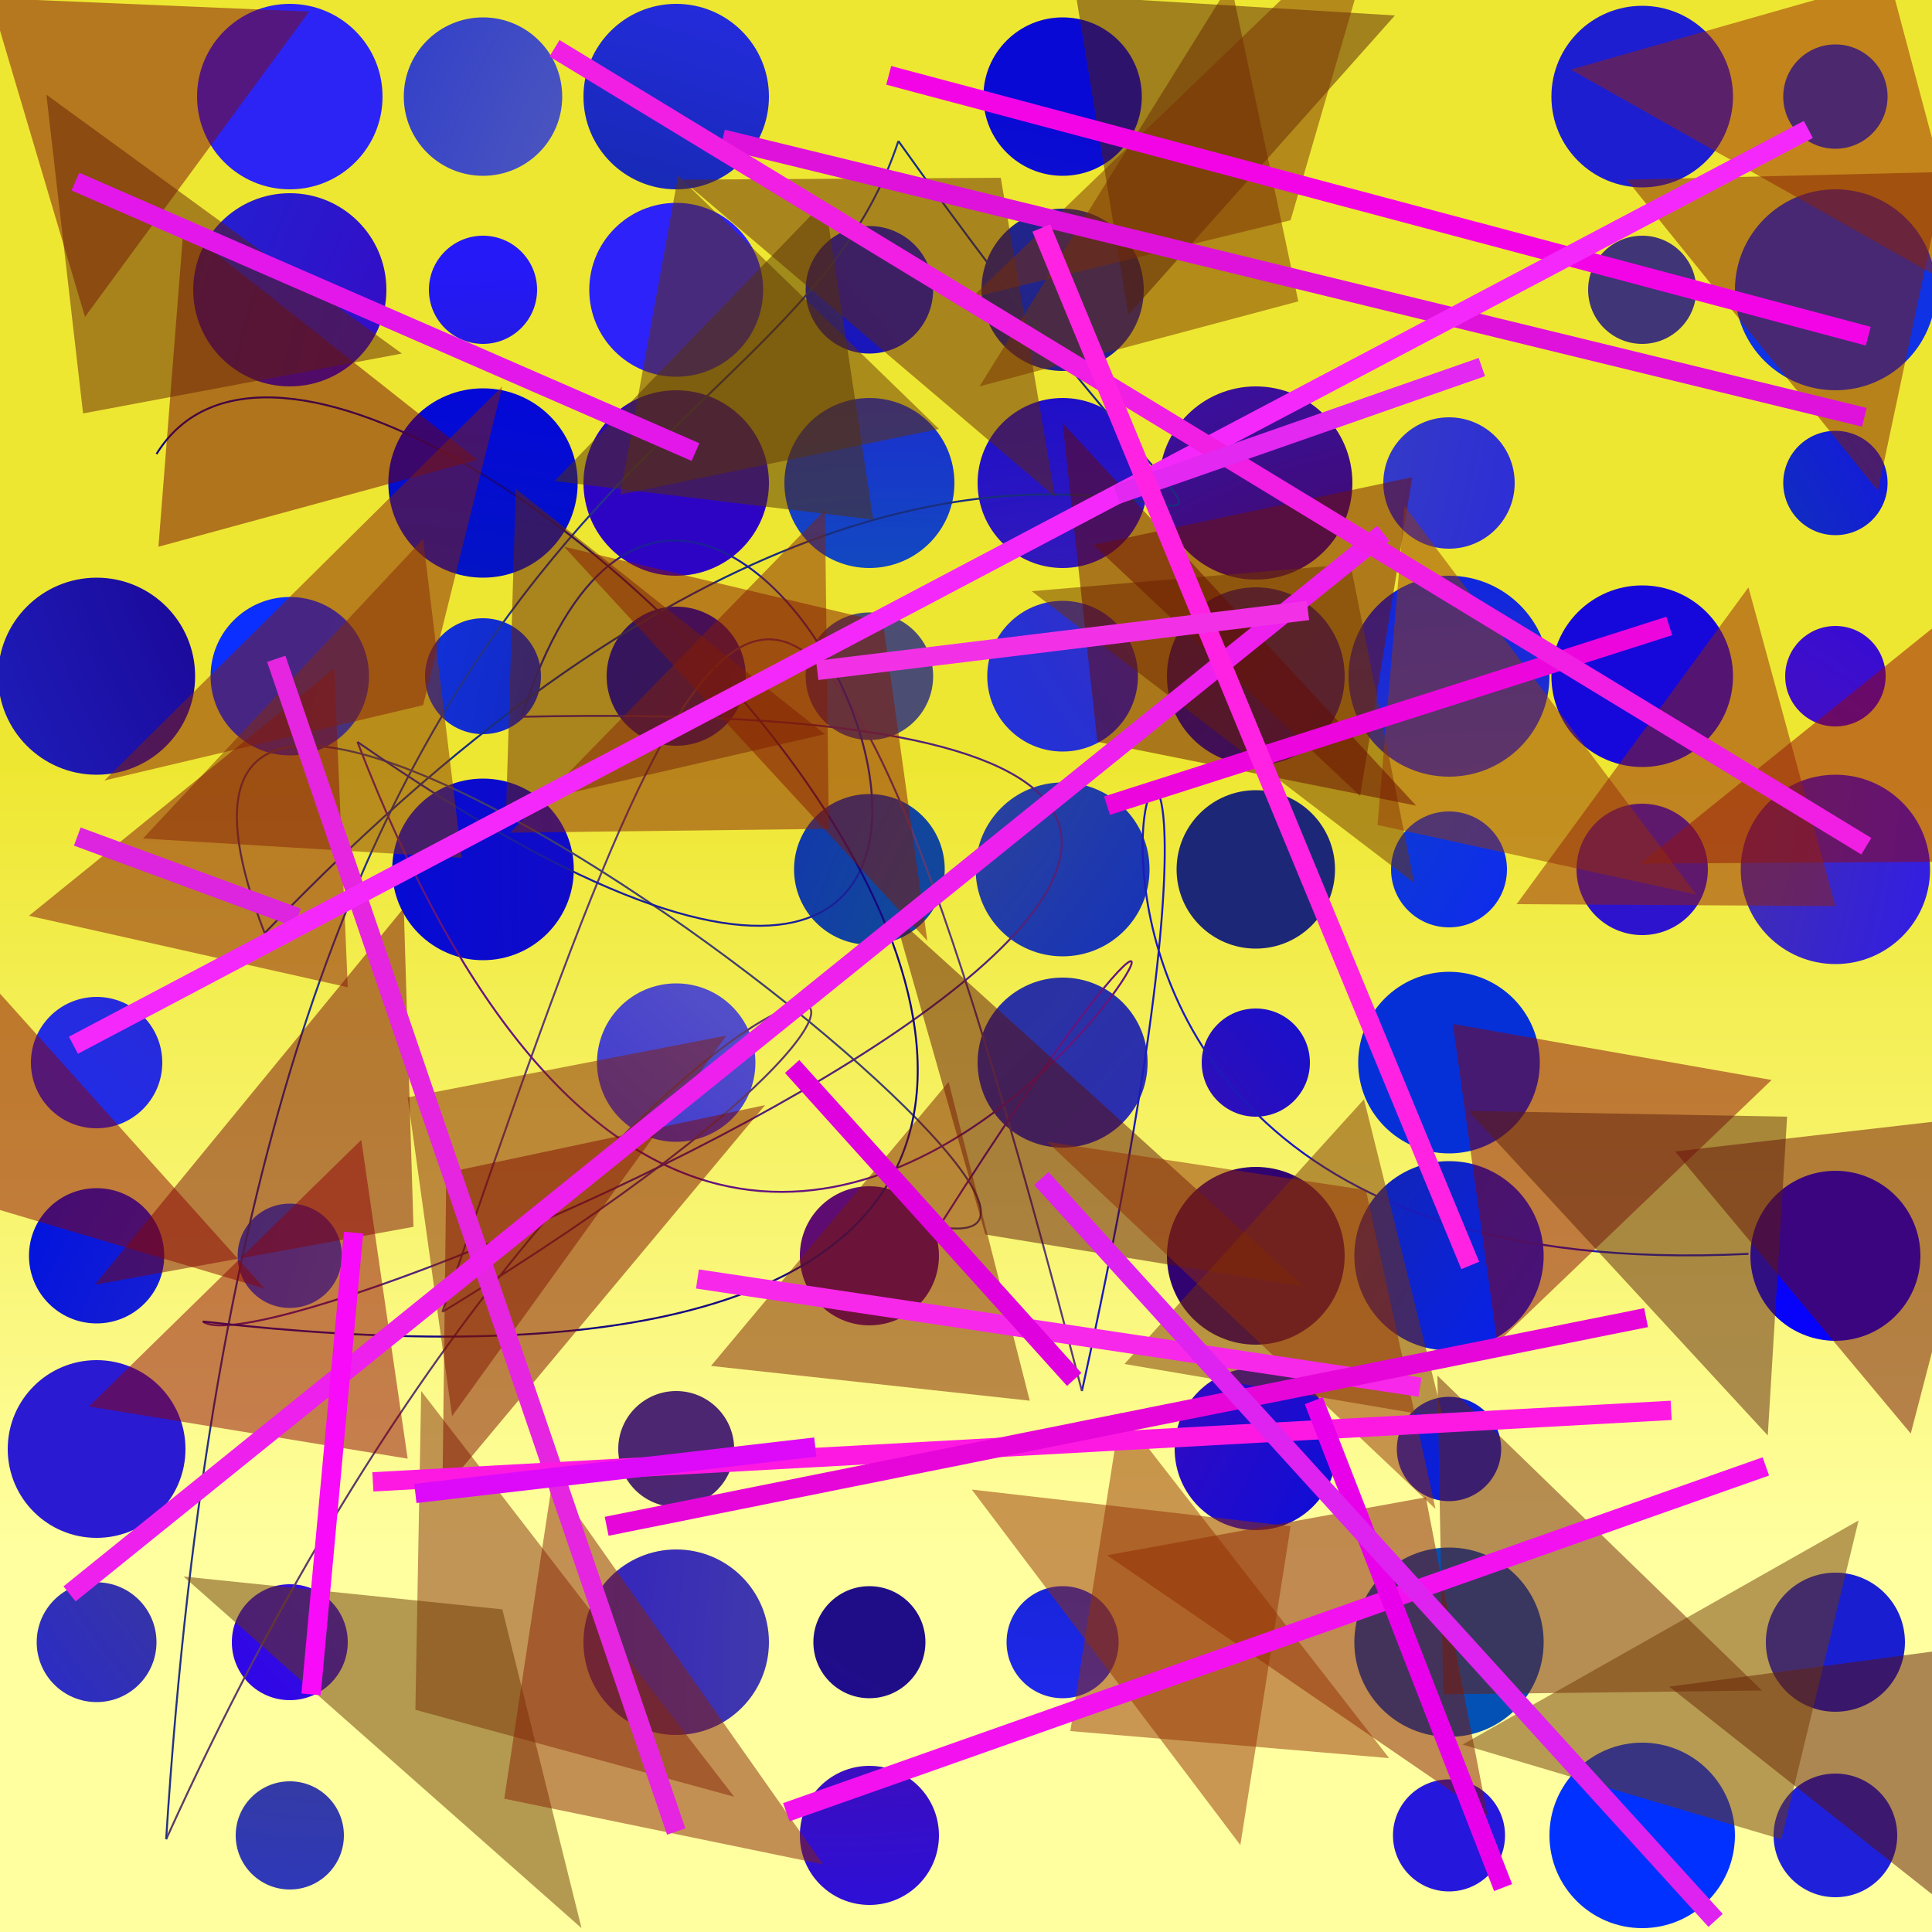 <?xml version="1.0" encoding="UTF-8"?>
<svg xmlns="http://www.w3.org/2000/svg" xmlns:xlink="http://www.w3.org/1999/xlink" width="500pt" height="500pt" viewBox="0 0 500 500" version="1.1">
<defs>
<linearGradient id="linear0" gradientUnits="userSpaceOnUse" x1="0.135" y1="0" x2="0.135" y2="1" gradientTransform="matrix(500,0,0,500,0,0)">
<stop offset="0.4" style="stop-color:rgb(93.5%,90.7%,19.7%);stop-opacity:1;"/>
<stop offset="0.8" style="stop-color:rgb(100%,100%,62.7%);stop-opacity:1;"/>
</linearGradient>
<radialGradient id="radial0" gradientUnits="userSpaceOnUse" cx="0.751" cy="0.457" fx="0.751" fy="0.457" r="0.6" gradientTransform="matrix(500,0,0,500,0,0)">
<stop offset="0.467" style="stop-color:rgb(15.1%,4.2%,69.3%);stop-opacity:1;"/>
<stop offset="0.933" style="stop-color:rgb(1.6%,4.2%,83.5%);stop-opacity:1;"/>
</radialGradient>
<radialGradient id="radial1" gradientUnits="userSpaceOnUse" cx="0.55" cy="0.493" fx="0.55" fy="0.493" r="0.6" gradientTransform="matrix(500,0,0,500,0,0)">
<stop offset="0.467" style="stop-color:rgb(27.9%,20.6%,64.8%);stop-opacity:1;"/>
<stop offset="0.933" style="stop-color:rgb(18.9%,2.9%,90.3%);stop-opacity:1;"/>
</radialGradient>
<radialGradient id="radial2" gradientUnits="userSpaceOnUse" cx="0.495" cy="0.772" fx="0.495" fy="0.772" r="0.6" gradientTransform="matrix(500,0,0,500,0,0)">
<stop offset="0.467" style="stop-color:rgb(19.1%,39.8%,79.3%);stop-opacity:1;"/>
<stop offset="0.933" style="stop-color:rgb(6.4%,12.6%,87.1%);stop-opacity:1;"/>
</radialGradient>
<radialGradient id="radial3" gradientUnits="userSpaceOnUse" cx="0.894" cy="0.12" fx="0.894" fy="0.12" r="0.6" gradientTransform="matrix(500,0,0,500,0,0)">
<stop offset="0.467" style="stop-color:rgb(25%,20.8%,46.3%);stop-opacity:1;"/>
<stop offset="0.933" style="stop-color:rgb(3.2%,2.4%,98.6%);stop-opacity:1;"/>
</radialGradient>
<radialGradient id="radial4" gradientUnits="userSpaceOnUse" cx="0.178" cy="0.169" fx="0.178" fy="0.169" r="0.6" gradientTransform="matrix(500,0,0,500,0,0)">
<stop offset="0.467" style="stop-color:rgb(13.3%,21.5%,64.1%);stop-opacity:1;"/>
<stop offset="0.933" style="stop-color:rgb(8.5%,3.2%,85.9%);stop-opacity:1;"/>
</radialGradient>
<radialGradient id="radial5" gradientUnits="userSpaceOnUse" cx="0.222" cy="0.514" fx="0.222" fy="0.514" r="0.6" gradientTransform="matrix(500,0,0,500,0,0)">
<stop offset="0.467" style="stop-color:rgb(29.9%,14.9%,44%);stop-opacity:1;"/>
<stop offset="0.933" style="stop-color:rgb(6.6%,15.7%,84.4%);stop-opacity:1;"/>
</radialGradient>
<radialGradient id="radial6" gradientUnits="userSpaceOnUse" cx="0.498" cy="0.821" fx="0.498" fy="0.821" r="0.6" gradientTransform="matrix(500,0,0,500,0,0)">
<stop offset="0.467" style="stop-color:rgb(8.7%,26.9%,55.1%);stop-opacity:1;"/>
<stop offset="0.933" style="stop-color:rgb(0.4%,18.5%,85%);stop-opacity:1;"/>
</radialGradient>
<radialGradient id="radial7" gradientUnits="userSpaceOnUse" cx="0.396" cy="0.597" fx="0.396" fy="0.597" r="0.6" gradientTransform="matrix(500,0,0,500,0,0)">
<stop offset="0.467" style="stop-color:rgb(27.7%,24.9%,46.2%);stop-opacity:1;"/>
<stop offset="0.933" style="stop-color:rgb(11.6%,13.5%,93.3%);stop-opacity:1;"/>
</radialGradient>
<radialGradient id="radial8" gradientUnits="userSpaceOnUse" cx="0.586" cy="0.445" fx="0.586" fy="0.445" r="0.6" gradientTransform="matrix(500,0,0,500,0,0)">
<stop offset="0.467" style="stop-color:rgb(11.5%,15.1%,46.8%);stop-opacity:1;"/>
<stop offset="0.933" style="stop-color:rgb(8.2%,18.3%,95.4%);stop-opacity:1;"/>
</radialGradient>
<radialGradient id="radial9" gradientUnits="userSpaceOnUse" cx="0.888" cy="0.485" fx="0.888" fy="0.485" r="0.6" gradientTransform="matrix(500,0,0,500,0,0)">
<stop offset="0.467" style="stop-color:rgb(26.4%,9.6%,65.9%);stop-opacity:1;"/>
<stop offset="0.933" style="stop-color:rgb(17.6%,13.3%,97.7%);stop-opacity:1;"/>
</radialGradient>
<radialGradient id="radial10" gradientUnits="userSpaceOnUse" cx="0.598" cy="0.216" fx="0.598" fy="0.216" r="0.6" gradientTransform="matrix(500,0,0,500,0,0)">
<stop offset="0.467" style="stop-color:rgb(15%,12.1%,59.1%);stop-opacity:1;"/>
<stop offset="0.933" style="stop-color:rgb(16.6%,10.3%,81.9%);stop-opacity:1;"/>
</radialGradient>
<radialGradient id="radial11" gradientUnits="userSpaceOnUse" cx="0.427" cy="0.607" fx="0.427" fy="0.607" r="0.6" gradientTransform="matrix(500,0,0,500,0,0)">
<stop offset="0.467" style="stop-color:rgb(16.3%,20.8%,76.3%);stop-opacity:1;"/>
<stop offset="0.933" style="stop-color:rgb(3.2%,3.6%,83.1%);stop-opacity:1;"/>
</radialGradient>
<radialGradient id="radial12" gradientUnits="userSpaceOnUse" cx="0.76" cy="0.494" fx="0.76" fy="0.494" r="0.6" gradientTransform="matrix(500,0,0,500,0,0)">
<stop offset="0.467" style="stop-color:rgb(8.4%,4.5%,44.9%);stop-opacity:1;"/>
<stop offset="0.933" style="stop-color:rgb(0.1%,2.8%,84.3%);stop-opacity:1;"/>
</radialGradient>
<radialGradient id="radial13" gradientUnits="userSpaceOnUse" cx="0.586" cy="0.683" fx="0.586" fy="0.683" r="0.6" gradientTransform="matrix(500,0,0,500,0,0)">
<stop offset="0.467" style="stop-color:rgb(28.2%,14.9%,66%);stop-opacity:1;"/>
<stop offset="0.933" style="stop-color:rgb(5.4%,2.2%,83.8%);stop-opacity:1;"/>
</radialGradient>
<radialGradient id="radial14" gradientUnits="userSpaceOnUse" cx="0.668" cy="0.598" fx="0.668" fy="0.598" r="0.6" gradientTransform="matrix(500,0,0,500,0,0)">
<stop offset="0.467" style="stop-color:rgb(21.1%,7.2%,77.9%);stop-opacity:1;"/>
<stop offset="0.933" style="stop-color:rgb(17.3%,14.1%,96%);stop-opacity:1;"/>
</radialGradient>
<radialGradient id="radial15" gradientUnits="userSpaceOnUse" cx="0.277" cy="0.7" fx="0.277" fy="0.7" r="0.6" gradientTransform="matrix(500,0,0,500,0,0)">
<stop offset="0.467" style="stop-color:rgb(9.8%,13.9%,44.3%);stop-opacity:1;"/>
<stop offset="0.933" style="stop-color:rgb(14.4%,9.8%,96.7%);stop-opacity:1;"/>
</radialGradient>
<radialGradient id="radial16" gradientUnits="userSpaceOnUse" cx="0.797" cy="0.872" fx="0.797" fy="0.872" r="0.6" gradientTransform="matrix(500,0,0,500,0,0)">
<stop offset="0.467" style="stop-color:rgb(1.4%,31.8%,71.2%);stop-opacity:1;"/>
<stop offset="0.933" style="stop-color:rgb(6.7%,10.7%,82.2%);stop-opacity:1;"/>
</radialGradient>
<radialGradient id="radial17" gradientUnits="userSpaceOnUse" cx="0.313" cy="0.217" fx="0.313" fy="0.217" r="0.6" gradientTransform="matrix(500,0,0,500,0,0)">
<stop offset="0.467" style="stop-color:rgb(3.6%,34.1%,61.9%);stop-opacity:1;"/>
<stop offset="0.933" style="stop-color:rgb(5.8%,15.2%,96.3%);stop-opacity:1;"/>
</radialGradient>
<radialGradient id="radial18" gradientUnits="userSpaceOnUse" cx="0.192" cy="0.685" fx="0.192" fy="0.685" r="0.6" gradientTransform="matrix(500,0,0,500,0,0)">
<stop offset="0.467" style="stop-color:rgb(0.6%,12.3%,68.4%);stop-opacity:1;"/>
<stop offset="0.933" style="stop-color:rgb(1.9%,0.1%,90.6%);stop-opacity:1;"/>
</radialGradient>
<radialGradient id="radial19" gradientUnits="userSpaceOnUse" cx="0.476" cy="0.363" fx="0.476" fy="0.363" r="0.6" gradientTransform="matrix(500,0,0,500,0,0)">
<stop offset="0.467" style="stop-color:rgb(32.3%,27.1%,42.8%);stop-opacity:1;"/>
<stop offset="0.933" style="stop-color:rgb(18.6%,10.1%,93.6%);stop-opacity:1;"/>
</radialGradient>
<radialGradient id="radial20" gradientUnits="userSpaceOnUse" cx="0.227" cy="0.546" fx="0.227" fy="0.546" r="0.6" gradientTransform="matrix(500,0,0,500,0,0)">
<stop offset="0.467" style="stop-color:rgb(37.2%,2.2%,65.2%);stop-opacity:1;"/>
<stop offset="0.933" style="stop-color:rgb(0.5%,5.9%,87.4%);stop-opacity:1;"/>
</radialGradient>
<radialGradient id="radial21" gradientUnits="userSpaceOnUse" cx="0.424" cy="0.425" fx="0.424" fy="0.425" r="0.6" gradientTransform="matrix(500,0,0,500,0,0)">
<stop offset="0.467" style="stop-color:rgb(39.4%,3.5%,48.4%);stop-opacity:1;"/>
<stop offset="0.933" style="stop-color:rgb(18%,6%,83.8%);stop-opacity:1;"/>
</radialGradient>
<radialGradient id="radial22" gradientUnits="userSpaceOnUse" cx="0.179" cy="0.794" fx="0.179" fy="0.794" r="0.6" gradientTransform="matrix(500,0,0,500,0,0)">
<stop offset="0.467" style="stop-color:rgb(17.6%,21.9%,45.1%);stop-opacity:1;"/>
<stop offset="0.933" style="stop-color:rgb(17.6%,7.6%,80.7%);stop-opacity:1;"/>
</radialGradient>
<radialGradient id="radial23" gradientUnits="userSpaceOnUse" cx="0.248" cy="0.405" fx="0.248" fy="0.405" r="0.6" gradientTransform="matrix(500,0,0,500,0,0)">
<stop offset="0.467" style="stop-color:rgb(2%,9.8%,61.9%);stop-opacity:1;"/>
<stop offset="0.933" style="stop-color:rgb(9.9%,12.3%,81.7%);stop-opacity:1;"/>
</radialGradient>
<radialGradient id="radial24" gradientUnits="userSpaceOnUse" cx="0.392" cy="0.132" fx="0.392" fy="0.132" r="0.6" gradientTransform="matrix(500,0,0,500,0,0)">
<stop offset="0.467" style="stop-color:rgb(12.6%,9.4%,57%);stop-opacity:1;"/>
<stop offset="0.933" style="stop-color:rgb(2.5%,3.3%,95.4%);stop-opacity:1;"/>
</radialGradient>
<radialGradient id="radial25" gradientUnits="userSpaceOnUse" cx="0.751" cy="0.266" fx="0.751" fy="0.266" r="0.6" gradientTransform="matrix(500,0,0,500,0,0)">
<stop offset="0.467" style="stop-color:rgb(35.7%,25.5%,54.2%);stop-opacity:1;"/>
<stop offset="0.933" style="stop-color:rgb(12%,13%,85.6%);stop-opacity:1;"/>
</radialGradient>
<radialGradient id="radial26" gradientUnits="userSpaceOnUse" cx="0.51" cy="0.89" fx="0.51" fy="0.89" r="0.6" gradientTransform="matrix(500,0,0,500,0,0)">
<stop offset="0.467" style="stop-color:rgb(29.8%,21.3%,72%);stop-opacity:1;"/>
<stop offset="0.933" style="stop-color:rgb(0.4%,7.7%,87.1%);stop-opacity:1;"/>
</radialGradient>
<radialGradient id="radial27" gradientUnits="userSpaceOnUse" cx="0.225" cy="0.246" fx="0.225" fy="0.246" r="0.6" gradientTransform="matrix(500,0,0,500,0,0)">
<stop offset="0.467" style="stop-color:rgb(29.6%,30%,45.1%);stop-opacity:1;"/>
<stop offset="0.933" style="stop-color:rgb(6.6%,5.4%,88.5%);stop-opacity:1;"/>
</radialGradient>
<radialGradient id="radial28" gradientUnits="userSpaceOnUse" cx="0.18" cy="0.614" fx="0.18" fy="0.614" r="0.6" gradientTransform="matrix(500,0,0,500,0,0)">
<stop offset="0.467" style="stop-color:rgb(21.8%,23.7%,60.7%);stop-opacity:1;"/>
<stop offset="0.933" style="stop-color:rgb(9.8%,18.1%,98.7%);stop-opacity:1;"/>
</radialGradient>
<radialGradient id="radial29" gradientUnits="userSpaceOnUse" cx="0.173" cy="0.469" fx="0.173" fy="0.469" r="0.6" gradientTransform="matrix(500,0,0,500,0,0)">
<stop offset="0.467" style="stop-color:rgb(26.7%,7.6%,63%);stop-opacity:1;"/>
<stop offset="0.933" style="stop-color:rgb(2.7%,1.2%,97.9%);stop-opacity:1;"/>
</radialGradient>
<radialGradient id="radial30" gradientUnits="userSpaceOnUse" cx="0.28" cy="0.836" fx="0.28" fy="0.836" r="0.6" gradientTransform="matrix(500,0,0,500,0,0)">
<stop offset="0.467" style="stop-color:rgb(38.2%,5.5%,55.3%);stop-opacity:1;"/>
<stop offset="0.933" style="stop-color:rgb(2.2%,6.3%,86.3%);stop-opacity:1;"/>
</radialGradient>
<radialGradient id="radial31" gradientUnits="userSpaceOnUse" cx="0.356" cy="0.175" fx="0.356" fy="0.175" r="0.6" gradientTransform="matrix(500,0,0,500,0,0)">
<stop offset="0.467" style="stop-color:rgb(22%,13.8%,74.5%);stop-opacity:1;"/>
<stop offset="0.933" style="stop-color:rgb(10.9%,18.3%,93.7%);stop-opacity:1;"/>
</radialGradient>
<radialGradient id="radial32" gradientUnits="userSpaceOnUse" cx="0.315" cy="0.521" fx="0.315" fy="0.521" r="0.6" gradientTransform="matrix(500,0,0,500,0,0)">
<stop offset="0.467" style="stop-color:rgb(36.9%,4.8%,44.2%);stop-opacity:1;"/>
<stop offset="0.933" style="stop-color:rgb(3.4%,17.3%,97.3%);stop-opacity:1;"/>
</radialGradient>
<radialGradient id="radial33" gradientUnits="userSpaceOnUse" cx="0.553" cy="0.311" fx="0.553" fy="0.311" r="0.6" gradientTransform="matrix(500,0,0,500,0,0)">
<stop offset="0.467" style="stop-color:rgb(32.3%,30.3%,78.3%);stop-opacity:1;"/>
<stop offset="0.933" style="stop-color:rgb(9.6%,6.8%,89.1%);stop-opacity:1;"/>
</radialGradient>
<radialGradient id="radial34" gradientUnits="userSpaceOnUse" cx="0.329" cy="0.339" fx="0.329" fy="0.339" r="0.6" gradientTransform="matrix(500,0,0,500,0,0)">
<stop offset="0.467" style="stop-color:rgb(16.4%,19.6%,64.1%);stop-opacity:1;"/>
<stop offset="0.933" style="stop-color:rgb(19.8%,14%,81.1%);stop-opacity:1;"/>
</radialGradient>
<radialGradient id="radial35" gradientUnits="userSpaceOnUse" cx="0.731" cy="0.668" fx="0.731" fy="0.668" r="0.6" gradientTransform="matrix(500,0,0,500,0,0)">
<stop offset="0.467" style="stop-color:rgb(30.8%,6.3%,69.8%);stop-opacity:1;"/>
<stop offset="0.933" style="stop-color:rgb(12.2%,3.9%,96.6%);stop-opacity:1;"/>
</radialGradient>
<radialGradient id="radial36" gradientUnits="userSpaceOnUse" cx="0.702" cy="0.501" fx="0.702" fy="0.501" r="0.6" gradientTransform="matrix(500,0,0,500,0,0)">
<stop offset="0.467" style="stop-color:rgb(19%,1.1%,44.2%);stop-opacity:1;"/>
<stop offset="0.933" style="stop-color:rgb(18.9%,2.7%,94.5%);stop-opacity:1;"/>
</radialGradient>
<radialGradient id="radial37" gradientUnits="userSpaceOnUse" cx="0.57" cy="0.383" fx="0.57" fy="0.383" r="0.6" gradientTransform="matrix(500,0,0,500,0,0)">
<stop offset="0.467" style="stop-color:rgb(1.6%,11.1%,67.6%);stop-opacity:1;"/>
<stop offset="0.933" style="stop-color:rgb(15.2%,17.1%,99.2%);stop-opacity:1;"/>
</radialGradient>
<radialGradient id="radial38" gradientUnits="userSpaceOnUse" cx="0.315" cy="0.155" fx="0.315" fy="0.155" r="0.6" gradientTransform="matrix(500,0,0,500,0,0)">
<stop offset="0.467" style="stop-color:rgb(24%,31.3%,67.3%);stop-opacity:1;"/>
<stop offset="0.933" style="stop-color:rgb(15.6%,12.8%,90.2%);stop-opacity:1;"/>
</radialGradient>
<radialGradient id="radial39" gradientUnits="userSpaceOnUse" cx="0.849" cy="0.136" fx="0.849" fy="0.136" r="0.6" gradientTransform="matrix(500,0,0,500,0,0)">
<stop offset="0.467" style="stop-color:rgb(27.1%,0.1%,50.7%);stop-opacity:1;"/>
<stop offset="0.933" style="stop-color:rgb(0.2%,19.4%,99.5%);stop-opacity:1;"/>
</radialGradient>
<radialGradient id="radial40" gradientUnits="userSpaceOnUse" cx="0.206" cy="0.212" fx="0.206" fy="0.212" r="0.6" gradientTransform="matrix(500,0,0,500,0,0)">
<stop offset="0.467" style="stop-color:rgb(22.5%,30.2%,52.8%);stop-opacity:1;"/>
<stop offset="0.933" style="stop-color:rgb(2.6%,15.6%,80.9%);stop-opacity:1;"/>
</radialGradient>
<radialGradient id="radial41" gradientUnits="userSpaceOnUse" cx="0.706" cy="0.369" fx="0.706" fy="0.369" r="0.6" gradientTransform="matrix(500,0,0,500,0,0)">
<stop offset="0.467" style="stop-color:rgb(11.6%,35.7%,77.3%);stop-opacity:1;"/>
<stop offset="0.933" style="stop-color:rgb(14.7%,9.2%,86.1%);stop-opacity:1;"/>
</radialGradient>
<radialGradient id="radial42" gradientUnits="userSpaceOnUse" cx="0.763" cy="0.459" fx="0.763" fy="0.459" r="0.6" gradientTransform="matrix(500,0,0,500,0,0)">
<stop offset="0.467" style="stop-color:rgb(11.1%,8.2%,54.6%);stop-opacity:1;"/>
<stop offset="0.933" style="stop-color:rgb(6.4%,19.2%,84.8%);stop-opacity:1;"/>
</radialGradient>
<radialGradient id="radial43" gradientUnits="userSpaceOnUse" cx="0.539" cy="0.18" fx="0.539" fy="0.18" r="0.6" gradientTransform="matrix(500,0,0,500,0,0)">
<stop offset="0.467" style="stop-color:rgb(28.4%,32.5%,75.2%);stop-opacity:1;"/>
<stop offset="0.933" style="stop-color:rgb(0.5%,9.1%,86.6%);stop-opacity:1;"/>
</radialGradient>
<radialGradient id="radial44" gradientUnits="userSpaceOnUse" cx="0.755" cy="0.529" fx="0.755" fy="0.529" r="0.6" gradientTransform="matrix(500,0,0,500,0,0)">
<stop offset="0.467" style="stop-color:rgb(24.8%,4.8%,49.3%);stop-opacity:1;"/>
<stop offset="0.933" style="stop-color:rgb(16.2%,10.5%,97.8%);stop-opacity:1;"/>
</radialGradient>
<radialGradient id="radial45" gradientUnits="userSpaceOnUse" cx="0.487" cy="0.245" fx="0.487" fy="0.245" r="0.6" gradientTransform="matrix(500,0,0,500,0,0)">
<stop offset="0.467" style="stop-color:rgb(18%,1.4%,77%);stop-opacity:1;"/>
<stop offset="0.933" style="stop-color:rgb(15.2%,13.1%,88.8%);stop-opacity:1;"/>
</radialGradient>
<radialGradient id="radial46" gradientUnits="userSpaceOnUse" cx="0.403" cy="0.193" fx="0.403" fy="0.193" r="0.6" gradientTransform="matrix(500,0,0,500,0,0)">
<stop offset="0.467" style="stop-color:rgb(10.3%,0.9%,55.9%);stop-opacity:1;"/>
<stop offset="0.933" style="stop-color:rgb(12.7%,17.7%,83.2%);stop-opacity:1;"/>
</radialGradient>
<radialGradient id="radial47" gradientUnits="userSpaceOnUse" cx="0.427" cy="0.127" fx="0.427" fy="0.127" r="0.6" gradientTransform="matrix(500,0,0,500,0,0)">
<stop offset="0.467" style="stop-color:rgb(33.5%,34.4%,63.9%);stop-opacity:1;"/>
<stop offset="0.933" style="stop-color:rgb(4.2%,12%,83.8%);stop-opacity:1;"/>
</radialGradient>
<radialGradient id="radial48" gradientUnits="userSpaceOnUse" cx="0.181" cy="0.385" fx="0.181" fy="0.385" r="0.6" gradientTransform="matrix(500,0,0,500,0,0)">
<stop offset="0.467" style="stop-color:rgb(10.6%,5.9%,71.4%);stop-opacity:1;"/>
<stop offset="0.933" style="stop-color:rgb(6.7%,19%,82.4%);stop-opacity:1;"/>
</radialGradient>
<radialGradient id="radial49" gradientUnits="userSpaceOnUse" cx="0.543" cy="0.502" fx="0.543" fy="0.502" r="0.6" gradientTransform="matrix(500,0,0,500,0,0)">
<stop offset="0.467" style="stop-color:rgb(3.3%,37.1%,44.4%);stop-opacity:1;"/>
<stop offset="0.933" style="stop-color:rgb(8.7%,4%,96%);stop-opacity:1;"/>
</radialGradient>
<radialGradient id="radial50" gradientUnits="userSpaceOnUse" cx="0.482" cy="0.114" fx="0.482" fy="0.114" r="0.6" gradientTransform="matrix(500,0,0,500,0,0)">
<stop offset="0.467" style="stop-color:rgb(12.7%,14.1%,54.6%);stop-opacity:1;"/>
<stop offset="0.933" style="stop-color:rgb(10.2%,3.2%,94%);stop-opacity:1;"/>
</radialGradient>
<radialGradient id="radial51" gradientUnits="userSpaceOnUse" cx="0.789" cy="0.855" fx="0.789" fy="0.855" r="0.6" gradientTransform="matrix(500,0,0,500,0,0)">
<stop offset="0.467" style="stop-color:rgb(30.3%,26.7%,68.9%);stop-opacity:1;"/>
<stop offset="0.933" style="stop-color:rgb(6%,15%,86.5%);stop-opacity:1;"/>
</radialGradient>
<radialGradient id="radial52" gradientUnits="userSpaceOnUse" cx="0.344" cy="0.38" fx="0.344" fy="0.38" r="0.6" gradientTransform="matrix(500,0,0,500,0,0)">
<stop offset="0.467" style="stop-color:rgb(12.6%,17.9%,42.3%);stop-opacity:1;"/>
<stop offset="0.933" style="stop-color:rgb(2.3%,12.2%,95.6%);stop-opacity:1;"/>
</radialGradient>
<radialGradient id="radial53" gradientUnits="userSpaceOnUse" cx="0.72" cy="0.573" fx="0.72" fy="0.573" r="0.6" gradientTransform="matrix(500,0,0,500,0,0)">
<stop offset="0.467" style="stop-color:rgb(6.8%,27.5%,61.3%);stop-opacity:1;"/>
<stop offset="0.933" style="stop-color:rgb(9.1%,2.9%,86.5%);stop-opacity:1;"/>
</radialGradient>
<radialGradient id="radial54" gradientUnits="userSpaceOnUse" cx="0.211" cy="0.488" fx="0.211" fy="0.488" r="0.6" gradientTransform="matrix(500,0,0,500,0,0)">
<stop offset="0.467" style="stop-color:rgb(2.7%,15.3%,51.8%);stop-opacity:1;"/>
<stop offset="0.933" style="stop-color:rgb(16.5%,17.4%,93.6%);stop-opacity:1;"/>
</radialGradient>
<radialGradient id="radial55" gradientUnits="userSpaceOnUse" cx="0.593" cy="0.625" fx="0.593" fy="0.625" r="0.6" gradientTransform="matrix(500,0,0,500,0,0)">
<stop offset="0.467" style="stop-color:rgb(12.2%,5%,53%);stop-opacity:1;"/>
<stop offset="0.933" style="stop-color:rgb(8.2%,1.3%,93.3%);stop-opacity:1;"/>
</radialGradient>
<radialGradient id="radial56" gradientUnits="userSpaceOnUse" cx="0.51" cy="0.272" fx="0.51" fy="0.272" r="0.6" gradientTransform="matrix(500,0,0,500,0,0)">
<stop offset="0.467" style="stop-color:rgb(22.3%,2.7%,76.1%);stop-opacity:1;"/>
<stop offset="0.933" style="stop-color:rgb(7.7%,20%,86.8%);stop-opacity:1;"/>
</radialGradient>
<radialGradient id="radial57" gradientUnits="userSpaceOnUse" cx="0.202" cy="0.548" fx="0.202" fy="0.548" r="0.6" gradientTransform="matrix(500,0,0,500,0,0)">
<stop offset="0.467" style="stop-color:rgb(21.2%,12.1%,77.2%);stop-opacity:1;"/>
<stop offset="0.933" style="stop-color:rgb(5.4%,19.5%,89.3%);stop-opacity:1;"/>
</radialGradient>
<radialGradient id="radial58" gradientUnits="userSpaceOnUse" cx="0.135" cy="0.735" fx="0.135" fy="0.735" r="0.6" gradientTransform="matrix(500,0,0,500,0,0)">
<stop offset="0.467" style="stop-color:rgb(23.7%,29.9%,77%);stop-opacity:1;"/>
<stop offset="0.933" style="stop-color:rgb(1.9%,18.8%,84.6%);stop-opacity:1;"/>
</radialGradient>
<radialGradient id="radial59" gradientUnits="userSpaceOnUse" cx="0.876" cy="0.142" fx="0.876" fy="0.142" r="0.6" gradientTransform="matrix(500,0,0,500,0,0)">
<stop offset="0.467" style="stop-color:rgb(23.6%,18.9%,73.6%);stop-opacity:1;"/>
<stop offset="0.933" style="stop-color:rgb(4.3%,19.2%,94.6%);stop-opacity:1;"/>
</radialGradient>
<radialGradient id="radial60" gradientUnits="userSpaceOnUse" cx="0.708" cy="0.479" fx="0.708" fy="0.479" r="0.6" gradientTransform="matrix(500,0,0,500,0,0)">
<stop offset="0.467" style="stop-color:rgb(2.5%,37.3%,51.6%);stop-opacity:1;"/>
<stop offset="0.933" style="stop-color:rgb(4%,18.5%,99.9%);stop-opacity:1;"/>
</radialGradient>
<radialGradient id="radial61" gradientUnits="userSpaceOnUse" cx="0.158" cy="0.11" fx="0.158" fy="0.11" r="0.6" gradientTransform="matrix(500,0,0,500,0,0)">
<stop offset="0.467" style="stop-color:rgb(28.2%,37.9%,64.5%);stop-opacity:1;"/>
<stop offset="0.933" style="stop-color:rgb(11.7%,11.7%,81.8%);stop-opacity:1;"/>
</radialGradient>
<radialGradient id="radial62" gradientUnits="userSpaceOnUse" cx="0.462" cy="0.662" fx="0.462" fy="0.662" r="0.6" gradientTransform="matrix(500,0,0,500,0,0)">
<stop offset="0.467" style="stop-color:rgb(3.3%,38.6%,69.6%);stop-opacity:1;"/>
<stop offset="0.933" style="stop-color:rgb(14.9%,6.5%,87.8%);stop-opacity:1;"/>
</radialGradient>
<radialGradient id="radial63" gradientUnits="userSpaceOnUse" cx="0.72" cy="0.862" fx="0.72" fy="0.862" r="0.6" gradientTransform="matrix(500,0,0,500,0,0)">
<stop offset="0.467" style="stop-color:rgb(27%,26%,64.3%);stop-opacity:1;"/>
<stop offset="0.933" style="stop-color:rgb(14.2%,1.7%,85.2%);stop-opacity:1;"/>
</radialGradient>
<clipPath id="clip1">
  <rect x="0" y="0" width="500" height="500"/>
</clipPath>
<g id="surface290" clip-path="url(#clip1)">
<rect x="0" y="0" width="500" height="500" style="fill:url(#linear0);stroke:none;"/>
<path style=" stroke:none;fill-rule:nonzero;fill:url(#radial0);" d="M 148.5 225 C 148.5 237.98 137.98 248.5 125 248.5 C 112.02 248.5 101.5 237.98 101.5 225 C 101.5 212.02 112.02 201.5 125 201.5 C 137.98 201.5 148.5 212.02 148.5 225 "/>
<path style=" stroke:none;fill-rule:nonzero;fill:url(#radial1);" d="M 90 425 C 90 433.285 83.285 440 75 440 C 66.715 440 60 433.285 60 425 C 60 416.715 66.715 410 75 410 C 83.285 410 90 416.715 90 425 "/>
<path style=" stroke:none;fill-rule:nonzero;fill:url(#radial2);" d="M 88.5 325 C 88.5 332.457 82.457 338.5 75 338.5 C 67.543 338.5 61.5 332.457 61.5 325 C 61.5 317.543 67.543 311.5 75 311.5 C 82.457 311.5 88.5 317.543 88.5 325 "/>
<path style=" stroke:none;fill-rule:nonzero;fill:url(#radial3);" d="M 439 75 C 439 82.73 432.73 89 425 89 C 417.27 89 411 82.73 411 75 C 411 67.27 417.27 61 425 61 C 432.73 61 439 67.27 439 75 "/>
<path style=" stroke:none;fill-rule:nonzero;fill:url(#radial4);" d="M 448.5 175 C 448.5 187.98 437.98 198.5 425 198.5 C 412.02 198.5 401.5 187.98 401.5 175 C 401.5 162.02 412.02 151.5 425 151.5 C 437.98 151.5 448.5 162.02 448.5 175 "/>
<path style=" stroke:none;fill-rule:nonzero;fill:url(#radial5);" d="M 190 375 C 190 383.285 183.285 390 175 390 C 166.715 390 160 383.285 160 375 C 160 366.715 166.715 360 175 360 C 183.285 360 190 366.715 190 375 "/>
<path style=" stroke:none;fill-rule:nonzero;fill:url(#radial6);" d="M 488.5 25 C 488.5 32.457 482.457 38.5 475 38.5 C 467.543 38.5 461.5 32.457 461.5 25 C 461.5 17.543 467.543 11.5 475 11.5 C 482.457 11.5 488.5 17.543 488.5 25 "/>
<path style=" stroke:none;fill-rule:nonzero;fill:url(#radial7);" d="M 40.5 425 C 40.5 433.559 33.559 440.5 25 440.5 C 16.441 440.5 9.5 433.559 9.5 425 C 9.5 416.441 16.441 409.5 25 409.5 C 33.559 409.5 40.5 416.441 40.5 425 "/>
<path style=" stroke:none;fill-rule:nonzero;fill:url(#radial8);" d="M 345.5 225 C 345.5 236.32 336.32 245.5 325 245.5 C 313.68 245.5 304.5 236.32 304.5 225 C 304.5 213.68 313.68 204.5 325 204.5 C 336.32 204.5 345.5 213.68 345.5 225 "/>
<path style=" stroke:none;fill-rule:nonzero;fill:url(#radial9);" d="M 197.5 75 C 197.5 87.426 187.426 97.5 175 97.5 C 162.574 97.5 152.5 87.426 152.5 75 C 152.5 62.574 162.574 52.5 175 52.5 C 187.426 52.5 197.5 62.574 197.5 75 "/>
<path style=" stroke:none;fill-rule:nonzero;fill:url(#radial10);" d="M 48 375 C 48 387.703 37.703 398 25 398 C 12.297 398 2 387.703 2 375 C 2 362.297 12.297 352 25 352 C 37.703 352 48 362.297 48 375 "/>
<path style=" stroke:none;fill-rule:nonzero;fill:url(#radial11);" d="M 295.5 25 C 295.5 36.32 286.32 45.5 275 45.5 C 263.68 45.5 254.5 36.32 254.5 25 C 254.5 13.68 263.68 4.5 275 4.5 C 286.32 4.5 295.5 13.68 295.5 25 "/>
<path style=" stroke:none;fill-rule:nonzero;fill:url(#radial12);" d="M 193 175 C 193 184.941 184.941 193 175 193 C 165.059 193 157 184.941 157 175 C 157 165.059 165.059 157 175 157 C 184.941 157 193 165.059 193 175 "/>
<path style=" stroke:none;fill-rule:nonzero;fill:url(#radial13);" d="M 297 125 C 297 137.148 287.148 147 275 147 C 262.852 147 253 137.148 253 125 C 253 112.852 262.852 103 275 103 C 287.148 103 297 112.852 297 125 "/>
<path style=" stroke:none;fill-rule:nonzero;fill:url(#radial14);" d="M 99 25 C 99 38.254 88.254 49 75 49 C 61.746 49 51 38.254 51 25 C 51 11.746 61.746 1 75 1 C 88.254 1 99 11.746 99 25 "/>
<path style=" stroke:none;fill-rule:nonzero;fill:url(#radial15);" d="M 139 75 C 139 82.73 132.73 89 125 89 C 117.27 89 111 82.73 111 75 C 111 67.27 117.27 61 125 61 C 132.73 61 139 67.27 139 75 "/>
<path style=" stroke:none;fill-rule:nonzero;fill:url(#radial16);" d="M 399.5 425 C 399.5 438.531 388.531 449.5 375 449.5 C 361.469 449.5 350.5 438.531 350.5 425 C 350.5 411.469 361.469 400.5 375 400.5 C 388.531 400.5 399.5 411.469 399.5 425 "/>
<path style=" stroke:none;fill-rule:nonzero;fill:url(#radial17);" d="M 390 225 C 390 233.285 383.285 240 375 240 C 366.715 240 360 233.285 360 225 C 360 216.715 366.715 210 375 210 C 383.285 210 390 216.715 390 225 "/>
<path style=" stroke:none;fill-rule:nonzero;fill:url(#radial18);" d="M 149.5 125 C 149.5 138.531 138.531 149.5 125 149.5 C 111.469 149.5 100.5 138.531 100.5 125 C 100.5 111.469 111.469 100.5 125 100.5 C 138.531 100.5 149.5 111.469 149.5 125 "/>
<path style=" stroke:none;fill-rule:nonzero;fill:url(#radial19);" d="M 499.5 225 C 499.5 238.531 488.531 249.5 475 249.5 C 461.469 249.5 450.5 238.531 450.5 225 C 450.5 211.469 461.469 200.5 475 200.5 C 488.531 200.5 499.5 211.469 499.5 225 "/>
<path style=" stroke:none;fill-rule:nonzero;fill:url(#radial20);" d="M 346 375 C 346 386.598 336.598 396 325 396 C 313.402 396 304 386.598 304 375 C 304 363.402 313.402 354 325 354 C 336.598 354 346 363.402 346 375 "/>
<path style=" stroke:none;fill-rule:nonzero;fill:url(#radial21);" d="M 243 475 C 243 484.941 234.941 493 225 493 C 215.059 493 207 484.941 207 475 C 207 465.059 215.059 457 225 457 C 234.941 457 243 465.059 243 475 "/>
<path style=" stroke:none;fill-rule:nonzero;fill:url(#radial22);" d="M 442 225 C 442 234.391 434.391 242 425 242 C 415.609 242 408 234.391 408 225 C 408 215.609 415.609 208 425 208 C 434.391 208 442 215.609 442 225 "/>
<path style=" stroke:none;fill-rule:nonzero;fill:url(#radial23);" d="M 493 425 C 493 434.941 484.941 443 475 443 C 465.059 443 457 434.941 457 425 C 457 415.059 465.059 407 475 407 C 484.941 407 493 415.059 493 425 "/>
<path style=" stroke:none;fill-rule:nonzero;fill:url(#radial24);" d="M 348 175 C 348 187.703 337.703 198 325 198 C 312.297 198 302 187.703 302 175 C 302 162.297 312.297 152 325 152 C 337.703 152 348 162.297 348 175 "/>
<path style=" stroke:none;fill-rule:nonzero;fill:url(#radial25);" d="M 491 475 C 491 483.836 483.836 491 475 491 C 466.164 491 459 483.836 459 475 C 459 466.164 466.164 459 475 459 C 483.836 459 491 466.164 491 475 "/>
<path style=" stroke:none;fill-rule:nonzero;fill:url(#radial26);" d="M 42.5 325 C 42.5 334.664 34.664 342.5 25 342.5 C 15.336 342.5 7.5 334.664 7.5 325 C 7.5 315.336 15.336 307.5 25 307.5 C 34.664 307.5 42.5 315.336 42.5 325 "/>
<path style=" stroke:none;fill-rule:nonzero;fill:url(#radial27);" d="M 241.5 175 C 241.5 184.113 234.113 191.5 225 191.5 C 215.887 191.5 208.5 184.113 208.5 175 C 208.5 165.887 215.887 158.5 225 158.5 C 234.113 158.5 241.5 165.887 241.5 175 "/>
<path style=" stroke:none;fill-rule:nonzero;fill:url(#radial28);" d="M 89 475 C 89 482.73 82.73 489 75 489 C 67.27 489 61 482.73 61 475 C 61 467.27 67.27 461 75 461 C 82.73 461 89 467.27 89 475 "/>
<path style=" stroke:none;fill-rule:nonzero;fill:url(#radial29);" d="M 497 325 C 497 337.148 487.148 347 475 347 C 462.852 347 453 337.148 453 325 C 453 312.852 462.852 303 475 303 C 487.148 303 497 312.852 497 325 "/>
<path style=" stroke:none;fill-rule:nonzero;fill:url(#radial30);" d="M 339 275 C 339 282.73 332.73 289 325 289 C 317.27 289 311 282.73 311 275 C 311 267.27 317.27 261 325 261 C 332.73 261 339 267.27 339 275 "/>
<path style=" stroke:none;fill-rule:nonzero;fill:url(#radial31);" d="M 42 275 C 42 284.391 34.391 292 25 292 C 15.609 292 8 284.391 8 275 C 8 265.609 15.609 258 25 258 C 34.391 258 42 265.609 42 275 "/>
<path style=" stroke:none;fill-rule:nonzero;fill:url(#radial32);" d="M 243 325 C 243 334.941 234.941 343 225 343 C 215.059 343 207 334.941 207 325 C 207 315.059 215.059 307 225 307 C 234.941 307 243 315.059 243 325 "/>
<path style=" stroke:none;fill-rule:nonzero;fill:url(#radial33);" d="M 195.5 275 C 195.5 286.32 186.32 295.5 175 295.5 C 163.68 295.5 154.5 286.32 154.5 275 C 154.5 263.68 163.68 254.5 175 254.5 C 186.32 254.5 195.5 263.68 195.5 275 "/>
<path style=" stroke:none;fill-rule:nonzero;fill:url(#radial34);" d="M 297 275 C 297 287.148 287.148 297 275 297 C 262.852 297 253 287.148 253 275 C 253 262.852 262.852 253 275 253 C 287.148 253 297 262.852 297 275 "/>
<path style=" stroke:none;fill-rule:nonzero;fill:url(#radial35);" d="M 488 175 C 488 182.18 482.18 188 475 188 C 467.82 188 462 182.18 462 175 C 462 167.82 467.82 162 475 162 C 482.18 162 488 167.82 488 175 "/>
<path style=" stroke:none;fill-rule:nonzero;fill:url(#radial36);" d="M 348 325 C 348 337.703 337.703 348 325 348 C 312.297 348 302 337.703 302 325 C 302 312.297 312.297 302 325 302 C 337.703 302 348 312.297 348 325 "/>
<path style=" stroke:none;fill-rule:nonzero;fill:url(#radial37);" d="M 289.5 425 C 289.5 433.008 283.008 439.5 275 439.5 C 266.992 439.5 260.5 433.008 260.5 425 C 260.5 416.992 266.992 410.5 275 410.5 C 283.008 410.5 289.5 416.992 289.5 425 "/>
<path style=" stroke:none;fill-rule:nonzero;fill:url(#radial38);" d="M 392 125 C 392 134.391 384.391 142 375 142 C 365.609 142 358 134.391 358 125 C 358 115.609 365.609 108 375 108 C 384.391 108 392 115.609 392 125 "/>
<path style=" stroke:none;fill-rule:nonzero;fill:url(#radial39);" d="M 449 475 C 449 488.254 438.254 499 425 499 C 411.746 499 401 488.254 401 475 C 401 461.746 411.746 451 425 451 C 438.254 451 449 461.746 449 475 "/>
<path style=" stroke:none;fill-rule:nonzero;fill:url(#radial40);" d="M 297.5 225 C 297.5 237.426 287.426 247.5 275 247.5 C 262.574 247.5 252.5 237.426 252.5 225 C 252.5 212.574 262.574 202.5 275 202.5 C 287.426 202.5 297.5 212.574 297.5 225 "/>
<path style=" stroke:none;fill-rule:nonzero;fill:url(#radial41);" d="M 389.5 475 C 389.5 483.008 383.008 489.5 375 489.5 C 366.992 489.5 360.5 483.008 360.5 475 C 360.5 466.992 366.992 460.5 375 460.5 C 383.008 460.5 389.5 466.992 389.5 475 "/>
<path style=" stroke:none;fill-rule:nonzero;fill:url(#radial42);" d="M 140 175 C 140 183.285 133.285 190 125 190 C 116.715 190 110 183.285 110 175 C 110 166.715 116.715 160 125 160 C 133.285 160 140 166.715 140 175 "/>
<path style=" stroke:none;fill-rule:nonzero;fill:url(#radial43);" d="M 145.5 25 C 145.5 36.32 136.32 45.5 125 45.5 C 113.68 45.5 104.5 36.32 104.5 25 C 104.5 13.68 113.68 4.5 125 4.5 C 136.32 4.5 145.5 13.68 145.5 25 "/>
<path style=" stroke:none;fill-rule:nonzero;fill:url(#radial44);" d="M 350 125 C 350 138.809 338.809 150 325 150 C 311.191 150 300 138.809 300 125 C 300 111.191 311.191 100 325 100 C 338.809 100 350 111.191 350 125 "/>
<path style=" stroke:none;fill-rule:nonzero;fill:url(#radial45);" d="M 199 125 C 199 138.254 188.254 149 175 149 C 161.746 149 151 138.254 151 125 C 151 111.746 161.746 101 175 101 C 188.254 101 199 111.746 199 125 "/>
<path style=" stroke:none;fill-rule:nonzero;fill:url(#radial46);" d="M 50.5 175 C 50.5 189.082 39.082 200.5 25 200.5 C 10.918 200.5 -0.5 189.082 -0.5 175 C -0.5 160.918 10.918 149.5 25 149.5 C 39.082 149.5 50.5 160.918 50.5 175 "/>
<path style=" stroke:none;fill-rule:nonzero;fill:url(#radial47);" d="M 388.5 375 C 388.5 382.457 382.457 388.5 375 388.5 C 367.543 388.5 361.5 382.457 361.5 375 C 361.5 367.543 367.543 361.5 375 361.5 C 382.457 361.5 388.5 367.543 388.5 375 "/>
<path style=" stroke:none;fill-rule:nonzero;fill:url(#radial48);" d="M 241.5 75 C 241.5 84.113 234.113 91.5 225 91.5 C 215.887 91.5 208.5 84.113 208.5 75 C 208.5 65.887 215.887 58.5 225 58.5 C 234.113 58.5 241.5 65.887 241.5 75 "/>
<path style=" stroke:none;fill-rule:nonzero;fill:url(#radial49);" d="M 488.5 125 C 488.5 132.457 482.457 138.5 475 138.5 C 467.543 138.5 461.5 132.457 461.5 125 C 461.5 117.543 467.543 111.5 475 111.5 C 482.457 111.5 488.5 117.543 488.5 125 "/>
<path style=" stroke:none;fill-rule:nonzero;fill:url(#radial50);" d="M 296 75 C 296 86.598 286.598 96 275 96 C 263.402 96 254 86.598 254 75 C 254 63.402 263.402 54 275 54 C 286.598 54 296 63.402 296 75 "/>
<path style=" stroke:none;fill-rule:nonzero;fill:url(#radial51);" d="M 401 175 C 401 189.359 389.359 201 375 201 C 360.641 201 349 189.359 349 175 C 349 160.641 360.641 149 375 149 C 389.359 149 401 160.641 401 175 "/>
<path style=" stroke:none;fill-rule:nonzero;fill:url(#radial52);" d="M 399.5 325 C 399.5 338.531 388.531 349.5 375 349.5 C 361.469 349.5 350.5 338.531 350.5 325 C 350.5 311.469 361.469 300.5 375 300.5 C 388.531 300.5 399.5 311.469 399.5 325 "/>
<path style=" stroke:none;fill-rule:nonzero;fill:url(#radial53);" d="M 244.5 225 C 244.5 235.77 235.77 244.5 225 244.5 C 214.23 244.5 205.5 235.77 205.5 225 C 205.5 214.23 214.23 205.5 225 205.5 C 235.77 205.5 244.5 214.23 244.5 225 "/>
<path style=" stroke:none;fill-rule:nonzero;fill:url(#radial54);" d="M 199 25 C 199 38.254 188.254 49 175 49 C 161.746 49 151 38.254 151 25 C 151 11.746 161.746 1 175 1 C 188.254 1 199 11.746 199 25 "/>
<path style=" stroke:none;fill-rule:nonzero;fill:url(#radial55);" d="M 239.5 425 C 239.5 433.008 233.008 439.5 225 439.5 C 216.992 439.5 210.5 433.008 210.5 425 C 210.5 416.992 216.992 410.5 225 410.5 C 233.008 410.5 239.5 416.992 239.5 425 "/>
<path style=" stroke:none;fill-rule:nonzero;fill:url(#radial56);" d="M 100 75 C 100 88.809 88.809 100 75 100 C 61.191 100 50 88.809 50 75 C 50 61.191 61.191 50 75 50 C 88.809 50 100 61.191 100 75 "/>
<path style=" stroke:none;fill-rule:nonzero;fill:url(#radial57);" d="M 501 75 C 501 89.359 489.359 101 475 101 C 460.641 101 449 89.359 449 75 C 449 60.641 460.641 49 475 49 C 489.359 49 501 60.641 501 75 "/>
<path style=" stroke:none;fill-rule:nonzero;fill:url(#radial58);" d="M 398.5 275 C 398.5 287.98 387.98 298.5 375 298.5 C 362.02 298.5 351.5 287.98 351.5 275 C 351.5 262.02 362.02 251.5 375 251.5 C 387.98 251.5 398.5 262.02 398.5 275 "/>
<path style=" stroke:none;fill-rule:nonzero;fill:url(#radial59);" d="M 294.5 175 C 294.5 185.77 285.77 194.5 275 194.5 C 264.23 194.5 255.5 185.77 255.5 175 C 255.5 164.23 264.23 155.5 275 155.5 C 285.77 155.5 294.5 164.23 294.5 175 "/>
<path style=" stroke:none;fill-rule:nonzero;fill:url(#radial60);" d="M 95.5 175 C 95.5 186.32 86.32 195.5 75 195.5 C 63.68 195.5 54.5 186.32 54.5 175 C 54.5 163.68 63.68 154.5 75 154.5 C 86.32 154.5 95.5 163.68 95.5 175 "/>
<path style=" stroke:none;fill-rule:nonzero;fill:url(#radial61);" d="M 448.5 25 C 448.5 37.98 437.98 48.5 425 48.5 C 412.02 48.5 401.5 37.98 401.5 25 C 401.5 12.02 412.02 1.5 425 1.5 C 437.98 1.5 448.5 12.02 448.5 25 "/>
<path style=" stroke:none;fill-rule:nonzero;fill:url(#radial62);" d="M 247 125 C 247 137.148 237.148 147 225 147 C 212.852 147 203 137.148 203 125 C 203 112.852 212.852 103 225 103 C 237.148 103 247 112.852 247 125 "/>
<path style=" stroke:none;fill-rule:nonzero;fill:url(#radial63);" d="M 199 425 C 199 438.254 188.254 449 175 449 C 161.746 449 151 438.254 151 425 C 151 411.746 161.746 401 175 401 C 188.254 401 199 411.746 199 425 "/>
<path style="fill:none;stroke-width:0.001;stroke-linecap:butt;stroke-linejoin:miter;stroke:rgb(11.3%,10.6%,72.6%);stroke-opacity:1;stroke-miterlimit:10;" d="M 0.905 0.649 C 0.381 0.675 0.708 0.05 0.56 0.72 " transform="matrix(500,0,0,500,0,0)"/>
<path style="fill:none;stroke-width:0.001;stroke-linecap:butt;stroke-linejoin:miter;stroke:rgb(36.2%,23.3%,45.5%);stroke-opacity:1;stroke-miterlimit:10;" d="M 0.56 0.72 C 0.414 0.158 0.373 0.259 0.229 0.679 " transform="matrix(500,0,0,500,0,0)"/>
<path style="fill:none;stroke-width:0.001;stroke-linecap:butt;stroke-linejoin:miter;stroke:rgb(36.5%,22.3%,41.4%);stroke-opacity:1;stroke-miterlimit:10;" d="M 0.229 0.679 C 0.622 0.44 0.324 0.426 0.086 0.952 " transform="matrix(500,0,0,500,0,0)"/>
<path style="fill:none;stroke-width:0.001;stroke-linecap:butt;stroke-linejoin:miter;stroke:rgb(14.7%,19.8%,52.3%);stroke-opacity:1;stroke-miterlimit:10;" d="M 0.086 0.952 C 0.132 0.229 0.406 0.252 0.465 0.073 " transform="matrix(500,0,0,500,0,0)"/>
<path style="fill:none;stroke-width:0.001;stroke-linecap:butt;stroke-linejoin:miter;stroke:rgb(10.1%,18%,49.4%);stroke-opacity:1;stroke-miterlimit:10;" d="M 0.465 0.073 C 0.759 0.487 0.585 0.016 0.137 0.483 " transform="matrix(500,0,0,500,0,0)"/>
<path style="fill:none;stroke-width:0.001;stroke-linecap:butt;stroke-linejoin:miter;stroke:rgb(25.4%,25.2%,42.6%);stroke-opacity:1;stroke-miterlimit:10;" d="M 0.137 0.483 C 0.023 0.189 0.628 0.659 0.486 0.635 " transform="matrix(500,0,0,500,0,0)"/>
<path style="fill:none;stroke-width:0.001;stroke-linecap:butt;stroke-linejoin:miter;stroke:rgb(39.9%,7.9%,49.4%);stroke-opacity:1;stroke-miterlimit:10;" d="M 0.486 0.635 C 0.758 0.206 0.412 0.973 0.185 0.384 " transform="matrix(500,0,0,500,0,0)"/>
<path style="fill:none;stroke-width:0.001;stroke-linecap:butt;stroke-linejoin:miter;stroke:rgb(11.3%,12.8%,59.6%);stroke-opacity:1;stroke-miterlimit:10;" d="M 0.185 0.384 C 0.662 0.716 0.374 0.047 0.27 0.371 " transform="matrix(500,0,0,500,0,0)"/>
<path style="fill:none;stroke-width:0.001;stroke-linecap:butt;stroke-linejoin:miter;stroke:rgb(32.9%,13.5%,46.1%);stroke-opacity:1;stroke-miterlimit:10;" d="M 0.27 0.371 C 0.967 0.356 0.146 0.716 0.105 0.684 " transform="matrix(500,0,0,500,0,0)"/>
<path style="fill:none;stroke-width:0.001;stroke-linecap:butt;stroke-linejoin:miter;stroke:rgb(8.6%,3%,50.4%);stroke-opacity:1;stroke-miterlimit:10;" d="M 0.105 0.684 C 0.894 0.774 0.193 0.054 0.081 0.235 " transform="matrix(500,0,0,500,0,0)"/>
<path style=" stroke:none;fill-rule:nonzero;fill:rgb(48.5%,4.3%,4.2%);fill-opacity:0.5;" d="M 80 3 L -2.5 -0.5 L 22 82 L 80 3 "/>
<path style=" stroke:none;fill-rule:nonzero;fill:rgb(38.8%,15.2%,3.6%);fill-opacity:0.5;" d="M 176.5 46.5 L 259 46 L 273 128.5 L 176.5 46.5 "/>
<path style=" stroke:none;fill-rule:nonzero;fill:rgb(46.8%,19%,0.6%);fill-opacity:0.5;" d="M 253.5 100 L 336 78 L 318.5 -4.5 L 253.5 100 "/>
<path style=" stroke:none;fill-rule:nonzero;fill:rgb(59.4%,13.4%,1.9%);fill-opacity:0.5;" d="M 406.5 18 L 489 -5.5 L 511 77 L 406.5 18 "/>
<path style=" stroke:none;fill-rule:nonzero;fill:rgb(58.9%,3%,3.8%);fill-opacity:0.5;" d="M 424.5 223.5 L 507 223 L 527.5 140.5 L 424.5 223.5 "/>
<path style=" stroke:none;fill-rule:nonzero;fill:rgb(44.3%,6.5%,1.1%);fill-opacity:0.5;" d="M 283 141 L 365.5 123.5 L 352 206 L 283 141 "/>
<path style=" stroke:none;fill-rule:nonzero;fill:rgb(40.1%,13.9%,2.6%);fill-opacity:0.5;" d="M 213.5 190 L 131 209 L 133.5 126.5 L 213.5 190 "/>
<path style=" stroke:none;fill-rule:nonzero;fill:rgb(51.7%,20.8%,0.9%);fill-opacity:0.5;" d="M 37 217 L 119.5 222 L 109.5 139.5 L 37 217 "/>
<path style=" stroke:none;fill-rule:nonzero;fill:rgb(46.3%,2.8%,4.2%);fill-opacity:0.5;" d="M 24.5 332.5 L 107 317.5 L 104.5 235 L 24.5 332.5 "/>
<path style=" stroke:none;fill-rule:nonzero;fill:rgb(51.1%,12.7%,3.8%);fill-opacity:0.5;" d="M 188 268 L 105.5 284 L 117 366.5 L 188 268 "/>
<path style=" stroke:none;fill-rule:nonzero;fill:rgb(36.2%,5.7%,4.1%);fill-opacity:0.5;" d="M 337.5 333 L 255 319.5 L 231.5 237 L 337.5 333 "/>
<path style=" stroke:none;fill-rule:nonzero;fill:rgb(43.5%,3.2%,1.9%);fill-opacity:0.5;" d="M 433.5 298 L 516 288.5 L 494.5 371 L 433.5 298 "/>
<path style=" stroke:none;fill-rule:nonzero;fill:rgb(43.7%,12.3%,3.9%);fill-opacity:0.5;" d="M 456 437.5 L 373.5 438.5 L 372 356 L 456 437.5 "/>
<path style=" stroke:none;fill-rule:nonzero;fill:rgb(50.9%,8.6%,0.2%);fill-opacity:0.5;" d="M 286.5 402.5 L 369 387.5 L 385 470 L 286.5 402.5 "/>
<path style=" stroke:none;fill-rule:nonzero;fill:rgb(52%,17.2%,4.8%);fill-opacity:0.5;" d="M 190 465 L 107.5 442.5 L 109 360 L 190 465 "/>
<path style=" stroke:none;fill-rule:nonzero;fill:rgb(58.4%,19.5%,0.9%);fill-opacity:0.5;" d="M 251.5 385.5 L 334 395 L 321 477.5 L 251.5 385.5 "/>
<path style=" stroke:none;fill-rule:nonzero;fill:rgb(55.5%,0.9%,4.3%);fill-opacity:0.5;" d="M 23 364 L 105.5 377.5 L 93.5 295 L 23 364 "/>
<path style=" stroke:none;fill-rule:nonzero;fill:rgb(51.7%,7.2%,4.8%);fill-opacity:0.5;" d="M 7.5 237 L 90 255.5 L 86.5 173 L 7.5 237 "/>
<path style=" stroke:none;fill-rule:nonzero;fill:rgb(53.4%,2.1%,3.3%);fill-opacity:0.5;" d="M 458.5 279.5 L 376 265 L 387.5 347.5 L 458.5 279.5 "/>
<path style=" stroke:none;fill-rule:nonzero;fill:rgb(39.7%,19.8%,0.8%);fill-opacity:0.5;" d="M 243 111 L 160.5 128 L 175.5 45.5 L 243 111 "/>
<path style=" stroke:none;fill-rule:nonzero;fill:rgb(52%,13.5%,2.4%);fill-opacity:0.5;" d="M 132 215.5 L 214.5 214.5 L 213.5 132 L 132 215.5 "/>
<path style=" stroke:none;fill-rule:nonzero;fill:rgb(33.1%,12.1%,2.6%);fill-opacity:0.5;" d="M 361 4 L 278.5 -1 L 292 81.5 L 361 4 "/>
<path style=" stroke:none;fill-rule:nonzero;fill:rgb(41.5%,21.8%,0%);fill-opacity:0.5;" d="M 47.5 408 L 130 416.5 L 150.5 499 L 47.5 408 "/>
<path style=" stroke:none;fill-rule:nonzero;fill:rgb(44.9%,0.8%,3.1%);fill-opacity:0.5;" d="M 123.5 119 L 41 141.5 L 47.5 59 L 123.5 119 "/>
<path style=" stroke:none;fill-rule:nonzero;fill:rgb(53.9%,13.4%,2.9%);fill-opacity:0.5;" d="M 213 482.5 L 130.5 465.5 L 143 383 L 213 482.5 "/>
<path style=" stroke:none;fill-rule:nonzero;fill:rgb(44.4%,20.6%,0%);fill-opacity:0.5;" d="M 267 153 L 349.5 146 L 366 228.5 L 267 153 "/>
<path style=" stroke:none;fill-rule:nonzero;fill:rgb(35.3%,7%,1.6%);fill-opacity:0.5;" d="M 432 436.5 L 514.5 425.5 L 522.5 508 L 432 436.5 "/>
<path style=" stroke:none;fill-rule:nonzero;fill:rgb(58.8%,22.3%,3%);fill-opacity:0.5;" d="M 439 231.5 L 356.5 213.5 L 363.5 131 L 439 231.5 "/>
<path style=" stroke:none;fill-rule:nonzero;fill:rgb(50.8%,12.1%,1.2%);fill-opacity:0.5;" d="M 421 46.5 L 503.5 44.5 L 486 127 L 421 46.5 "/>
<path style=" stroke:none;fill-rule:nonzero;fill:rgb(46.9%,19.3%,0.7%);fill-opacity:0.5;" d="M 291 353 L 373.5 367 L 353 284.5 L 291 353 "/>
<path style=" stroke:none;fill-rule:nonzero;fill:rgb(49.3%,4.5%,0.6%);fill-opacity:0.5;" d="M 198 286 L 115.5 303.5 L 114.5 386 L 198 286 "/>
<path style=" stroke:none;fill-rule:nonzero;fill:rgb(52.3%,12.2%,3.9%);fill-opacity:0.5;" d="M 27 202 L 109.5 182.5 L 130 100 L 27 202 "/>
<path style=" stroke:none;fill-rule:nonzero;fill:rgb(35.4%,11.2%,5%);fill-opacity:0.5;" d="M 380 287.5 L 462.5 289 L 457.5 371.5 L 380 287.5 "/>
<path style=" stroke:none;fill-rule:nonzero;fill:rgb(47.7%,10.2%,1.1%);fill-opacity:0.5;" d="M 184 353.5 L 266.5 362.5 L 245.5 280 L 184 353.5 "/>
<path style=" stroke:none;fill-rule:nonzero;fill:rgb(44.3%,22.1%,1.9%);fill-opacity:0.5;" d="M 378.5 451.5 L 461 476 L 481 393.5 L 378.5 451.5 "/>
<path style=" stroke:none;fill-rule:nonzero;fill:rgb(33.1%,19.1%,2.2%);fill-opacity:0.5;" d="M 143.5 124.5 L 226 134.5 L 213.5 52 L 143.5 124.5 "/>
<path style=" stroke:none;fill-rule:nonzero;fill:rgb(39.9%,4%,1.4%);fill-opacity:0.5;" d="M 366.5 208.5 L 284 192 L 275 109.5 L 366.5 208.5 "/>
<path style=" stroke:none;fill-rule:nonzero;fill:rgb(57.9%,19.3%,1.4%);fill-opacity:0.5;" d="M 359.5 455 L 277 448 L 290 365.5 L 359.5 455 "/>
<path style=" stroke:none;fill-rule:nonzero;fill:rgb(57%,17.6%,1.9%);fill-opacity:0.5;" d="M 271 295.5 L 353.5 308 L 371.5 390.5 L 271 295.5 "/>
<path style=" stroke:none;fill-rule:nonzero;fill:rgb(38.8%,12.2%,1.8%);fill-opacity:0.5;" d="M 104 91.5 L 21.5 107 L 12 24.5 L 104 91.5 "/>
<path style=" stroke:none;fill-rule:nonzero;fill:rgb(51.9%,10%,1.2%);fill-opacity:0.5;" d="M 146 141.5 L 228.5 161 L 240 243.5 L 146 141.5 "/>
<path style=" stroke:none;fill-rule:nonzero;fill:rgb(47.7%,18.7%,2.1%);fill-opacity:0.5;" d="M 251.5 77 L 334 57 L 358 -25.5 L 251.5 77 "/>
<path style=" stroke:none;fill-rule:nonzero;fill:rgb(57.4%,12.5%,4.4%);fill-opacity:0.5;" d="M 392.5 234 L 475 234.5 L 452.5 152 L 392.5 234 "/>
<path style=" stroke:none;fill-rule:nonzero;fill:rgb(54.6%,2.3%,1.9%);fill-opacity:0.5;" d="M 68.5 333.5 L -14 309 L -27.5 226.5 L 68.5 333.5 "/>
<path style="fill:none;stroke-width:0.01;stroke-linecap:butt;stroke-linejoin:miter;stroke:rgb(96.7%,15.7%,91.3%);stroke-opacity:1;stroke-miterlimit:10;" d="M 0.735 0.718 L 0.361 0.662 " transform="matrix(500,0,0,500,0,0)"/>
<path style="fill:none;stroke-width:0.01;stroke-linecap:butt;stroke-linejoin:miter;stroke:rgb(89.7%,14.5%,87.4%);stroke-opacity:1;stroke-miterlimit:10;" d="M 0.143 0.341 L 0.35 0.948 " transform="matrix(500,0,0,500,0,0)"/>
<path style="fill:none;stroke-width:0.01;stroke-linecap:butt;stroke-linejoin:miter;stroke:rgb(92.6%,2%,86.5%);stroke-opacity:1;stroke-miterlimit:10;" d="M 0.573 0.417 L 0.864 0.324 " transform="matrix(500,0,0,500,0,0)"/>
<path style="fill:none;stroke-width:0.01;stroke-linecap:butt;stroke-linejoin:miter;stroke:rgb(99.3%,9.9%,88.7%);stroke-opacity:1;stroke-miterlimit:10;" d="M 0.865 0.73 L 0.193 0.767 " transform="matrix(500,0,0,500,0,0)"/>
<path style="fill:none;stroke-width:0.01;stroke-linecap:butt;stroke-linejoin:miter;stroke:rgb(92.6%,12.5%,92.8%);stroke-opacity:1;stroke-miterlimit:10;" d="M 0.716 0.276 L 0.036 0.825 " transform="matrix(500,0,0,500,0,0)"/>
<path style="fill:none;stroke-width:0.01;stroke-linecap:butt;stroke-linejoin:miter;stroke:rgb(87.1%,7.2%,85.8%);stroke-opacity:1;stroke-miterlimit:10;" d="M 0.374 0.072 L 0.965 0.216 " transform="matrix(500,0,0,500,0,0)"/>
<path style="fill:none;stroke-width:0.01;stroke-linecap:butt;stroke-linejoin:miter;stroke:rgb(86.7%,14.2%,87%);stroke-opacity:1;stroke-miterlimit:10;" d="M 0.04 0.433 L 0.154 0.475 " transform="matrix(500,0,0,500,0,0)"/>
<path style="fill:none;stroke-width:0.01;stroke-linecap:butt;stroke-linejoin:miter;stroke:rgb(95%,1.6%,90%);stroke-opacity:1;stroke-miterlimit:10;" d="M 0.967 0.174 L 0.46 0.039 " transform="matrix(500,0,0,500,0,0)"/>
<path style="fill:none;stroke-width:0.01;stroke-linecap:butt;stroke-linejoin:miter;stroke:rgb(95.8%,15.7%,98.1%);stroke-opacity:1;stroke-miterlimit:10;" d="M 0.936 0.067 L 0.038 0.541 " transform="matrix(500,0,0,500,0,0)"/>
<path style="fill:none;stroke-width:0.01;stroke-linecap:butt;stroke-linejoin:miter;stroke:rgb(86.1%,4.2%,97.5%);stroke-opacity:1;stroke-miterlimit:10;" d="M 0.422 0.749 L 0.215 0.773 " transform="matrix(500,0,0,500,0,0)"/>
<path style="fill:none;stroke-width:0.01;stroke-linecap:butt;stroke-linejoin:miter;stroke:rgb(95.1%,6.8%,93.9%);stroke-opacity:1;stroke-miterlimit:10;" d="M 0.407 0.938 L 0.914 0.759 " transform="matrix(500,0,0,500,0,0)"/>
<path style="fill:none;stroke-width:0.01;stroke-linecap:butt;stroke-linejoin:miter;stroke:rgb(94.2%,12%,88.7%);stroke-opacity:1;stroke-miterlimit:10;" d="M 0.966 0.438 L 0.287 0.025 " transform="matrix(500,0,0,500,0,0)"/>
<path style="fill:none;stroke-width:0.01;stroke-linecap:butt;stroke-linejoin:miter;stroke:rgb(88.9%,9%,91.6%);stroke-opacity:1;stroke-miterlimit:10;" d="M 0.039 0.094 L 0.36 0.234 " transform="matrix(500,0,0,500,0,0)"/>
<path style="fill:none;stroke-width:0.01;stroke-linecap:butt;stroke-linejoin:miter;stroke:rgb(88.3%,16%,94.5%);stroke-opacity:1;stroke-miterlimit:10;" d="M 0.578 0.256 L 0.767 0.19 " transform="matrix(500,0,0,500,0,0)"/>
<path style="fill:none;stroke-width:0.01;stroke-linecap:butt;stroke-linejoin:miter;stroke:rgb(90%,2.6%,85.1%);stroke-opacity:1;stroke-miterlimit:10;" d="M 0.314 0.79 L 0.852 0.682 " transform="matrix(500,0,0,500,0,0)"/>
<path style="fill:none;stroke-width:0.01;stroke-linecap:butt;stroke-linejoin:miter;stroke:rgb(99.8%,13.6%,88.9%);stroke-opacity:1;stroke-miterlimit:10;" d="M 0.761 0.655 L 0.539 0.118 " transform="matrix(500,0,0,500,0,0)"/>
<path style="fill:none;stroke-width:0.01;stroke-linecap:butt;stroke-linejoin:miter;stroke:rgb(97.1%,4.3%,96.9%);stroke-opacity:1;stroke-miterlimit:10;" d="M 0.161 0.877 L 0.183 0.638 " transform="matrix(500,0,0,500,0,0)"/>
<path style="fill:none;stroke-width:0.01;stroke-linecap:butt;stroke-linejoin:miter;stroke:rgb(91.3%,0%,91.8%);stroke-opacity:1;stroke-miterlimit:10;" d="M 0.778 0.977 L 0.68 0.725 " transform="matrix(500,0,0,500,0,0)"/>
<path style="fill:none;stroke-width:0.01;stroke-linecap:butt;stroke-linejoin:miter;stroke:rgb(87.5%,0.6%,87%);stroke-opacity:1;stroke-miterlimit:10;" d="M 0.41 0.552 L 0.556 0.714 " transform="matrix(500,0,0,500,0,0)"/>
<path style="fill:none;stroke-width:0.01;stroke-linecap:butt;stroke-linejoin:miter;stroke:rgb(86.8%,13.5%,93.4%);stroke-opacity:1;stroke-miterlimit:10;" d="M 0.539 0.61 L 0.888 0.994 " transform="matrix(500,0,0,500,0,0)"/>
<path style="fill:none;stroke-width:0.01;stroke-linecap:butt;stroke-linejoin:miter;stroke:rgb(94.6%,19.4%,89.9%);stroke-opacity:1;stroke-miterlimit:10;" d="M 0.423 0.347 L 0.677 0.316 " transform="matrix(500,0,0,500,0,0)"/>
</g>
</defs>
<g id="surface287">
<use xlink:href="#surface290"/>
</g>
</svg>

